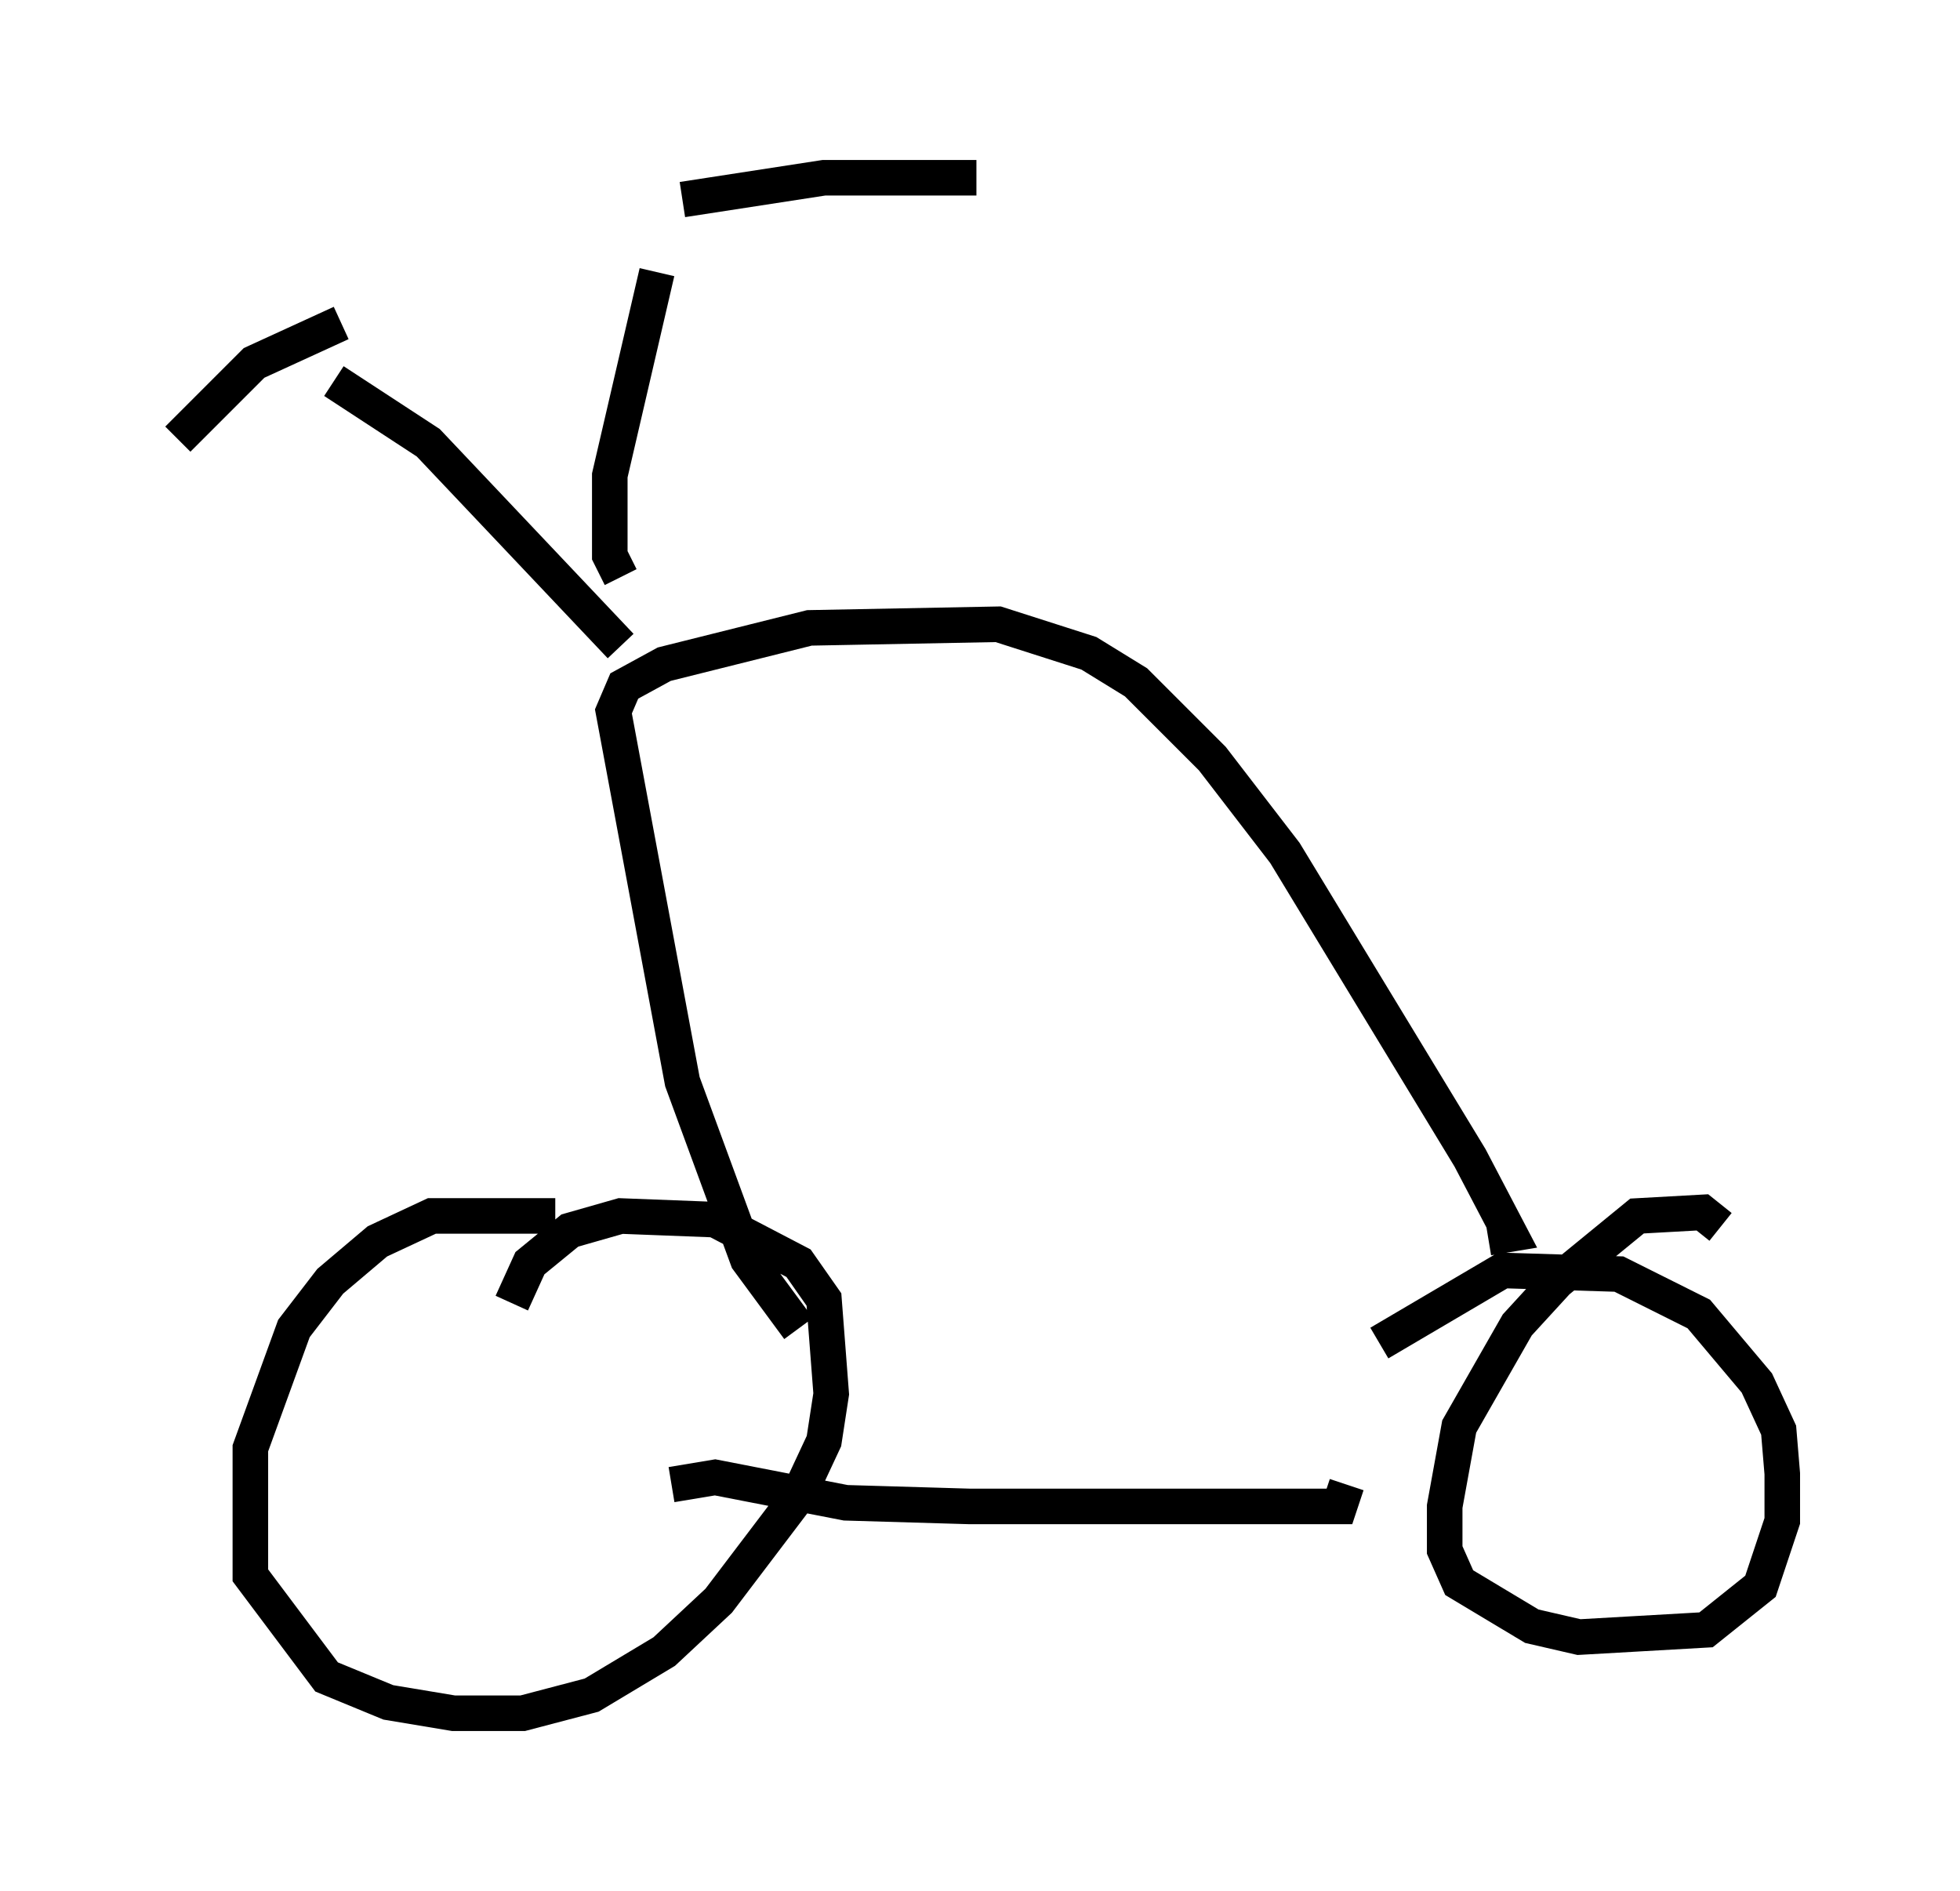 <?xml version="1.0" encoding="utf-8" ?>
<svg baseProfile="full" height="53.182" version="1.1" width="55.121" xmlns="http://www.w3.org/2000/svg" xmlns:ev="http://www.w3.org/2001/xml-events" xmlns:xlink="http://www.w3.org/1999/xlink"><defs /><rect fill="white" height="53.182" width="55.121" x="0" y="0" /><path d="M18.679, 35.319 m-3.063, -1.123 l-3.471, 0.0 -1.531, 0.715 l-1.327, 1.123 -1.021, 1.327 l-1.225, 3.369 0.0, 3.573 l2.144, 2.858 1.735, 0.715 l1.838, 0.306 1.94, 0.0 l1.94, -0.51 2.042, -1.225 l1.531, -1.429 2.246, -2.96 l0.715, -1.531 0.204, -1.327 l-0.204, -2.654 -0.715, -1.021 l-2.348, -1.225 -2.654, -0.102 l-1.429, 0.408 -1.123, 0.919 l-0.51, 1.123 m33.994, -2.144 l-0.51, -0.408 -1.838, 0.102 l-2.246, 1.838 -1.123, 1.225 l-1.633, 2.858 -0.408, 2.246 l0.0, 1.225 0.408, 0.919 l2.042, 1.225 1.327, 0.306 l3.573, -0.204 1.531, -1.225 l0.613, -1.838 0.0, -1.327 l-0.102, -1.225 -0.613, -1.327 l-1.633, -1.94 -2.246, -1.123 l-3.267, -0.102 -3.471, 2.042 m-19.906, 3.981 l1.225, -0.204 3.675, 0.715 l3.471, 0.102 10.413, 0.0 l0.204, -0.613 m-15.415, -4.39 l-1.429, -1.94 -1.838, -5.002 l-1.94, -10.413 0.306, -0.715 l1.123, -0.613 4.083, -1.021 l5.308, -0.102 2.552, 0.817 l1.327, 0.817 2.144, 2.144 l2.042, 2.654 5.206, 8.575 l1.123, 2.144 -0.613, 0.102 m-24.398, -16.64 l-5.41, -5.717 -2.654, -1.735 m8.065, 5.513 l-0.306, -0.613 0.0, -2.246 l1.327, -5.717 m-8.881, 1.429 l-2.45, 1.123 -2.144, 2.144 m14.19, -6.738 l3.981, -0.613 4.288, 0.0 " fill="none" stroke="black" stroke-width="1" /></svg>